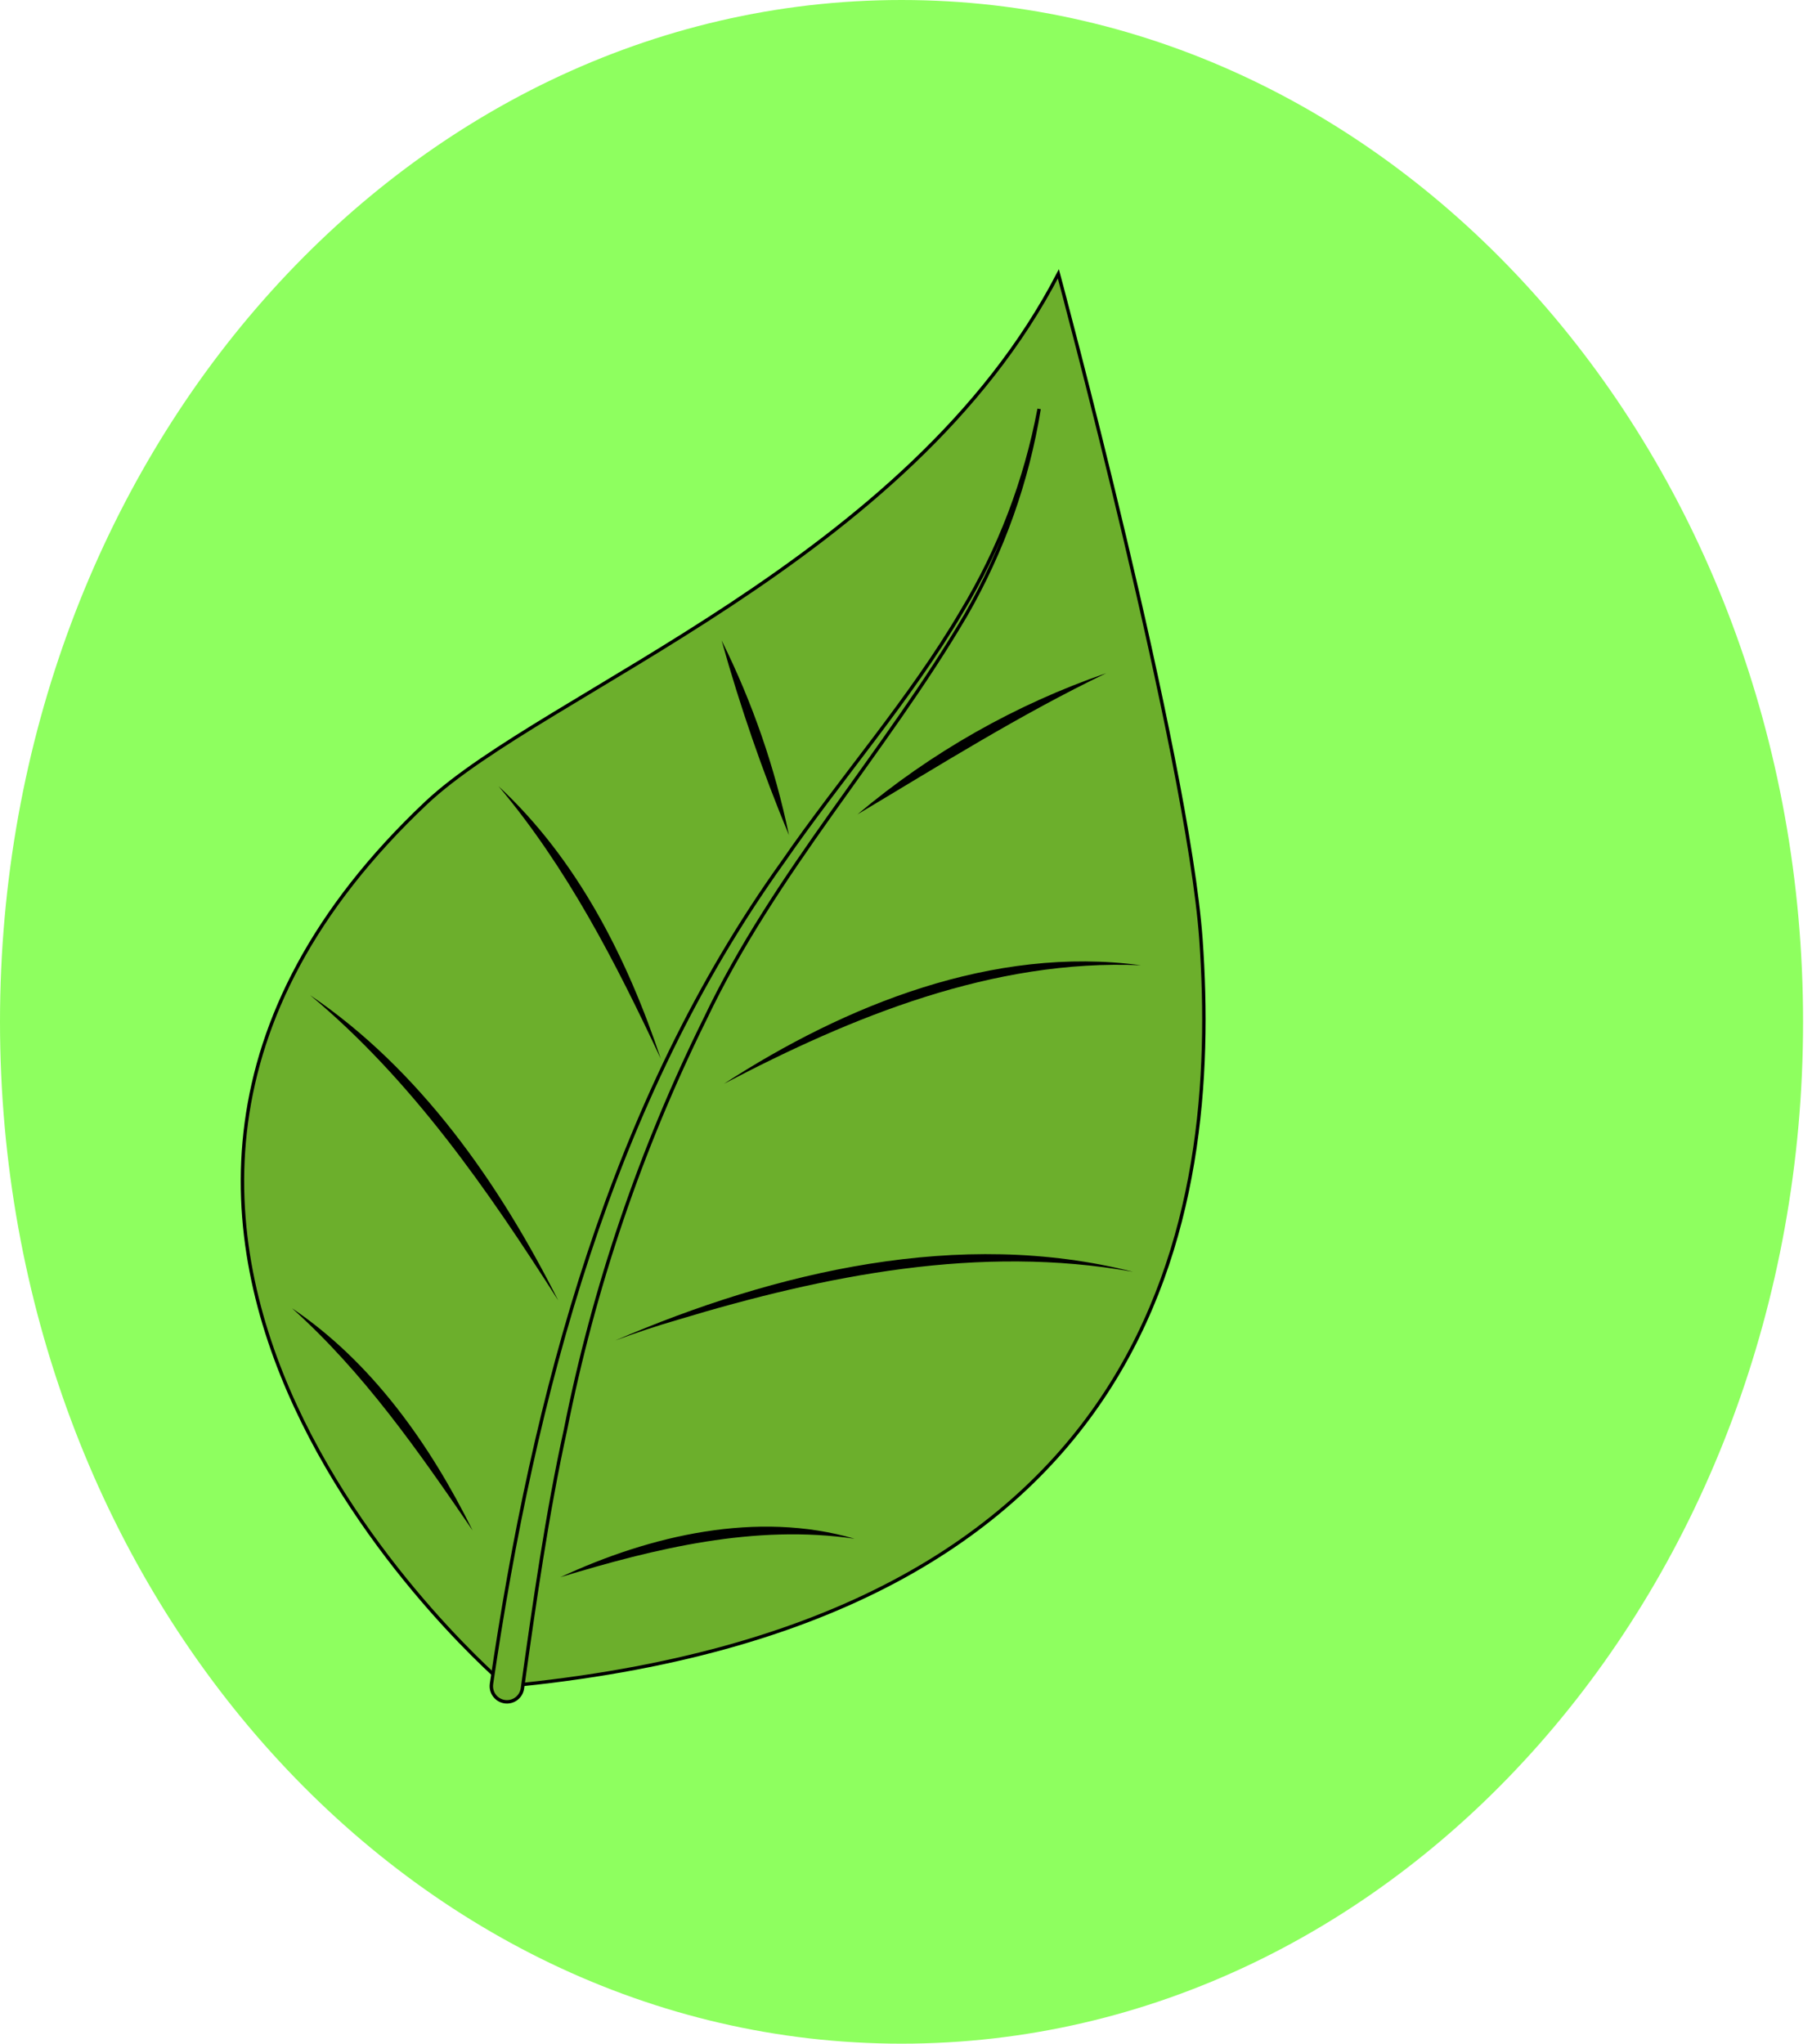 <svg width="133" height="150" viewBox="0 0 133 150" fill="none" xmlns="http://www.w3.org/2000/svg">
<path d="M66.172 150C102.718 150 132.345 116.421 132.345 75C132.345 33.579 102.718 0 66.172 0C29.626 0 0 33.579 0 75C0 116.421 29.626 150 66.172 150Z" fill="#8EFF5F"/>
<path d="M31.285 58.927C39.929 50.791 66.751 41.201 77.683 20.099C77.683 20.099 87.175 55.41 88.15 68.955C89.562 88.969 85.226 119.223 37.175 123.757C37.217 123.8 -2.204 90.523 31.285 58.927Z" fill="#6CAF2C" stroke="black" stroke-width="0.25" stroke-miterlimit="10"/>
<path d="M36.074 123.602C39.181 102.415 44.816 80.89 57.486 63.234C61.639 57.203 66.865 51.243 70.593 44.873C73.36 40.3 75.283 35.267 76.271 30.014C75.408 35.334 73.59 40.454 70.904 45.127C64.972 55.24 56.865 64.025 51.752 74.788C47.022 84.36 43.575 94.513 41.497 104.986C40.17 111.017 39.195 117.825 38.348 123.912C38.308 124.214 38.151 124.488 37.91 124.673C37.669 124.858 37.364 124.94 37.062 124.901C36.761 124.862 36.487 124.704 36.302 124.463C36.116 124.222 36.034 123.917 36.074 123.616V123.602Z" fill="#6CAF2C" stroke="black" stroke-width="0.25" stroke-miterlimit="10"/>
<path d="M81.201 49.407C74.859 52.458 68.969 56.172 62.938 59.774C68.337 55.225 74.528 51.711 81.201 49.407Z" fill="black"/>
<path d="M83.743 70.847C72.91 70.381 62.557 74.605 53.136 79.548C62.062 73.757 72.91 69.393 83.743 70.847Z" fill="black"/>
<path d="M83.164 93.348C71.949 91.328 60.565 93.602 49.76 96.865C48.206 97.317 46.667 97.825 45.155 98.39C56.935 93.32 70.48 90.127 83.164 93.348Z" fill="black"/>
<path d="M62.726 112.938C55.41 111.864 48.093 113.644 41.13 115.763C47.74 112.684 55.565 110.862 62.726 112.938Z" fill="black"/>
<path d="M52.966 47.006C55.221 51.538 56.883 56.342 57.909 61.3C55.974 56.639 54.323 51.866 52.966 47.006Z" fill="black"/>
<path d="M36.596 57.712C42.373 63.065 46.045 70.339 48.502 77.712C45.197 70.65 41.624 63.687 36.596 57.712Z" fill="black"/>
<path d="M22.754 73.037C30.819 78.503 36.639 86.836 40.975 95.452C35.791 87.316 30.212 79.251 22.754 73.037Z" fill="black"/>
<path d="M21.427 96.017C27.317 99.986 31.582 106.045 34.69 112.331C30.721 106.526 26.695 100.735 21.427 96.017Z" fill="black"/>
</svg>
